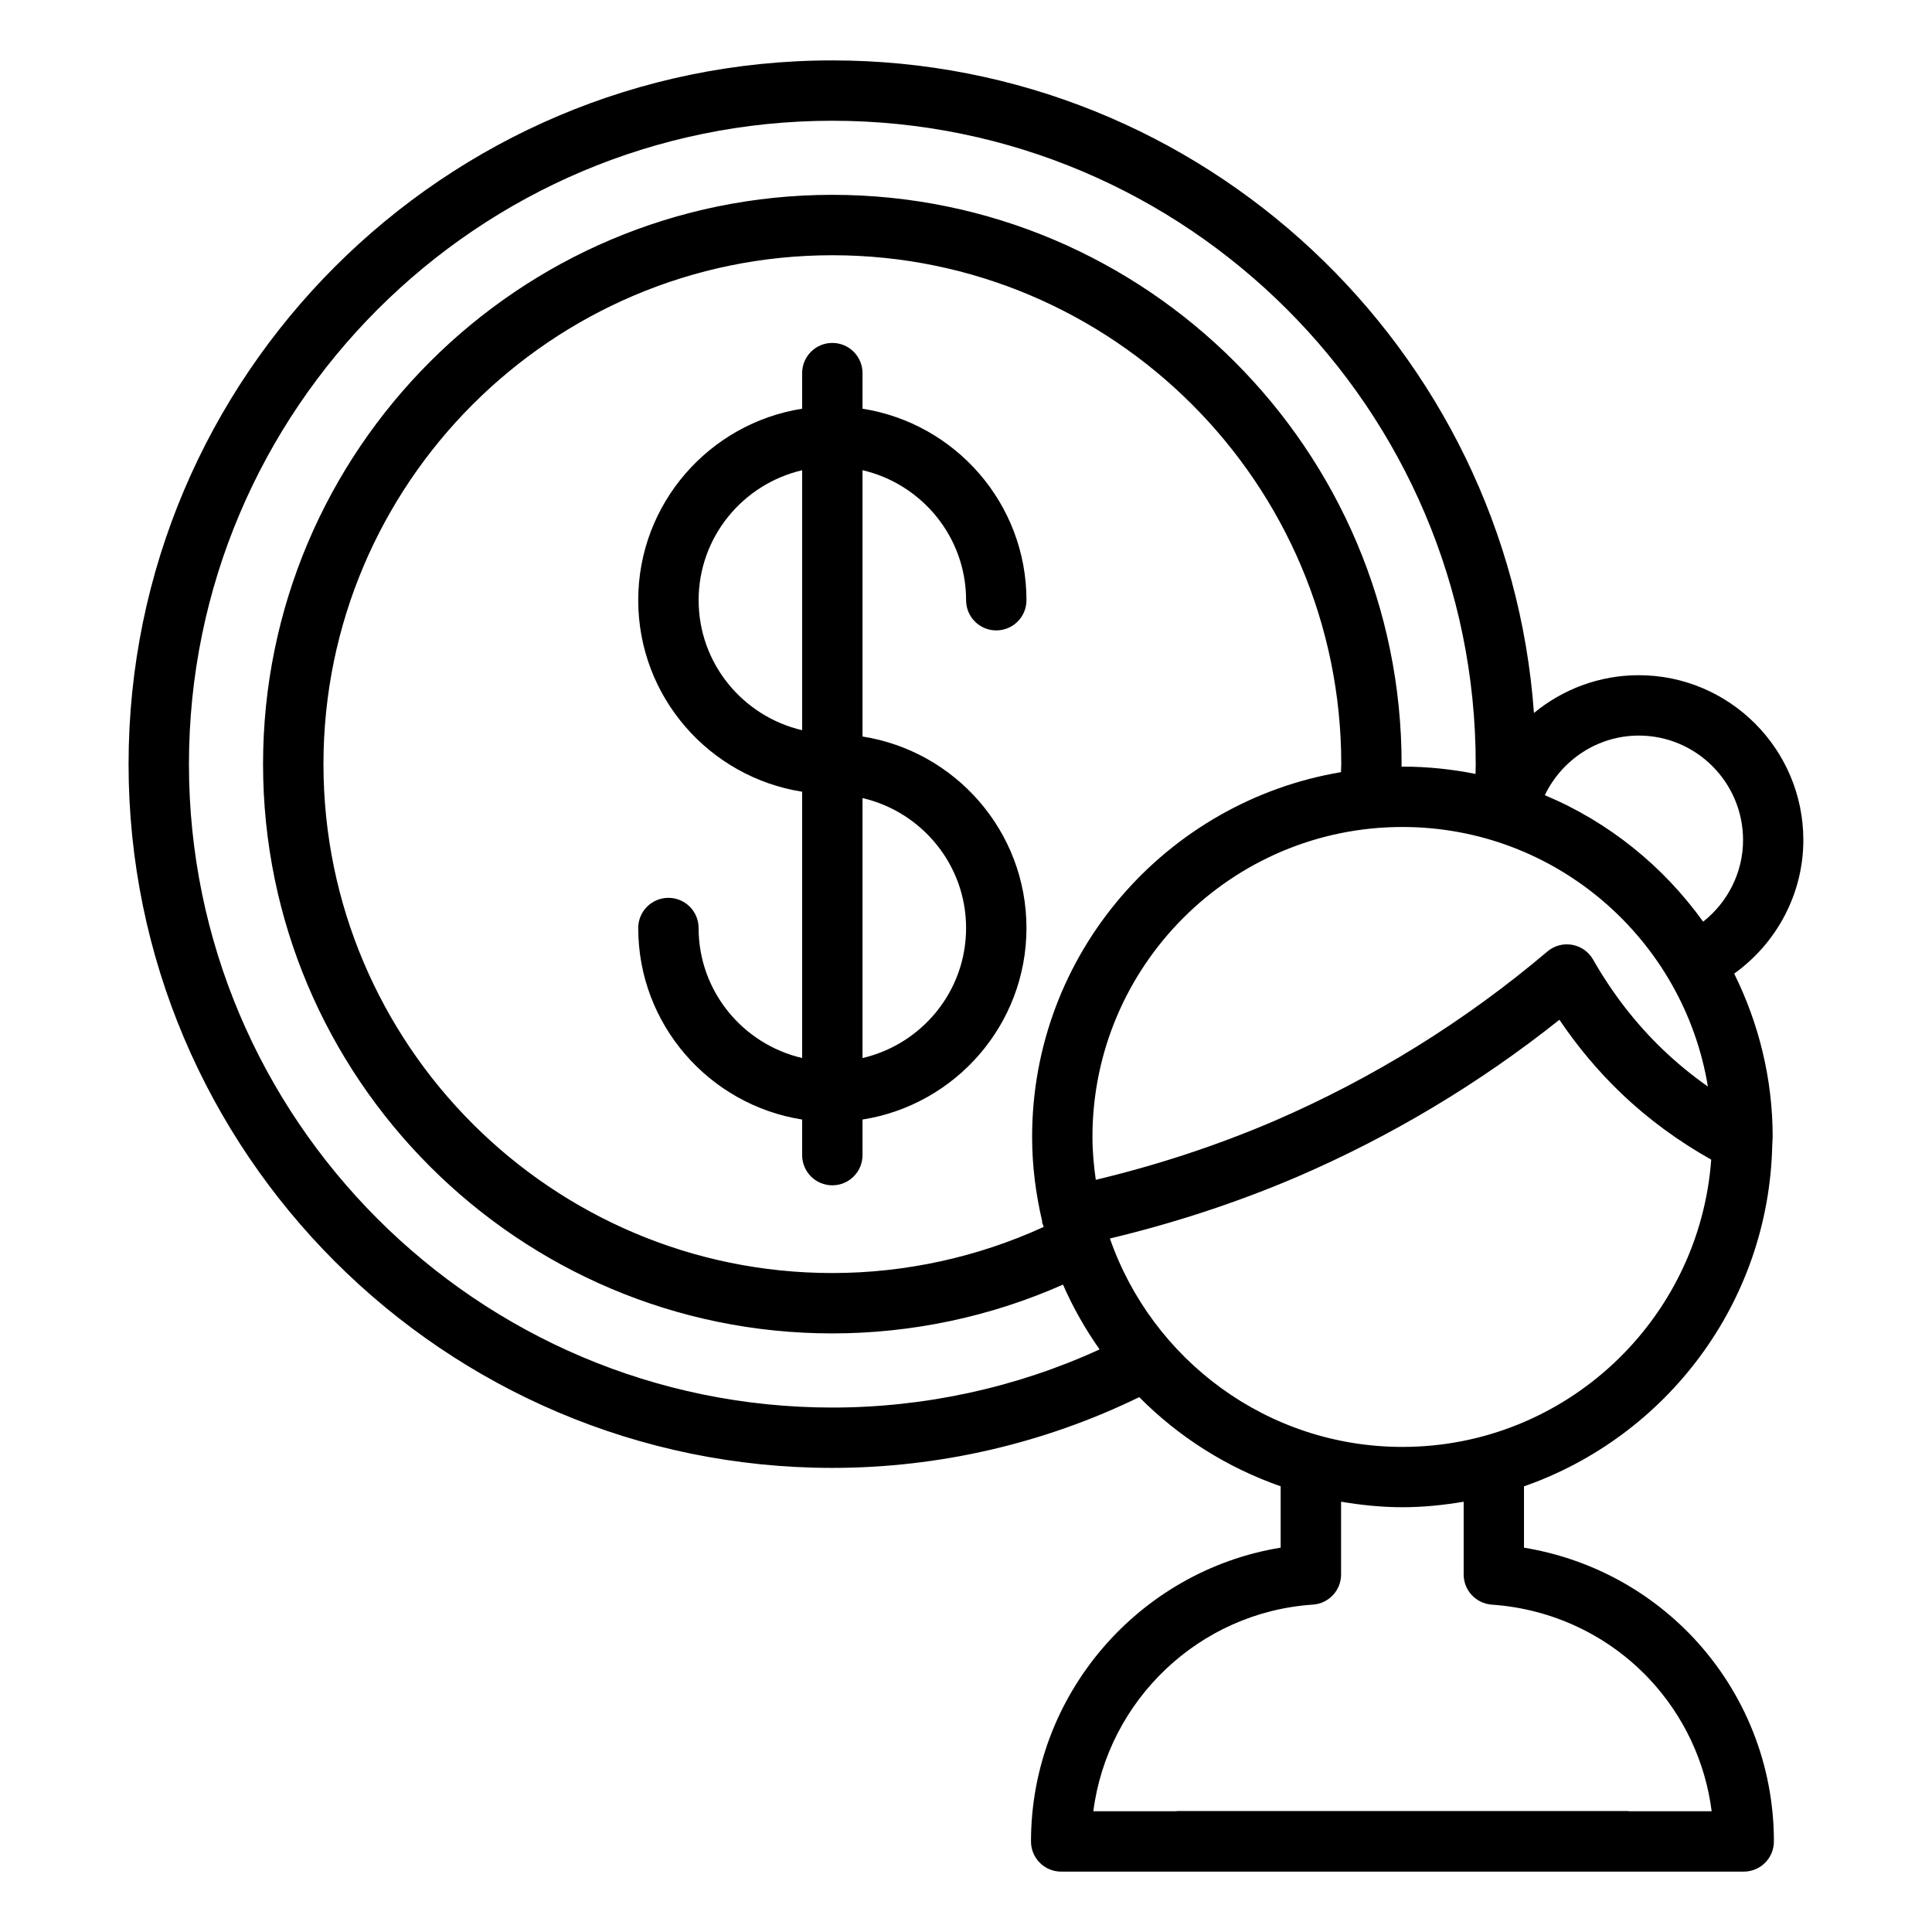 <?xml version="1.0" encoding="UTF-8"?>
<svg id="Layer_1" data-name="Layer 1" xmlns="http://www.w3.org/2000/svg" viewBox="0 0 64 64">
  <defs>
    <style>
      .cls-1 {
        fill: #000;
        stroke-width: 0px;
      }
    </style>
  </defs>
  <path class="cls-1" d="M32.003,19.883c0,.552.447,1,1,1s1-.448,1-1c0-3.205-2.359-5.861-5.431-6.344v-1.179c0-.552-.447-1-1-1s-1,.448-1,1v1.179c-3.071.483-5.43,3.139-5.43,6.344s2.359,5.861,5.43,6.344v8.821c-1.96-.456-3.43-2.209-3.43-4.306,0-.552-.447-1-1-1s-1,.448-1,1c0,3.204,2.359,5.861,5.43,6.344v1.179c0,.552.447,1,1,1s1-.448,1-1v-1.179c3.072-.483,5.431-3.139,5.431-6.344s-2.359-5.861-5.431-6.344v-8.822c1.961.456,3.431,2.209,3.431,4.306ZM23.143,19.883c0-2.097,1.469-3.85,3.43-4.306v8.612c-1.96-.456-3.43-2.209-3.43-4.306ZM32.003,30.743c0,2.097-1.469,3.85-3.431,4.306v-8.612c1.961.456,3.431,2.209,3.431,4.306Z"/>
  <path class="cls-1" d="M27.572,48.626c3.535,0,7.031-.815,10.167-2.344,1.302,1.316,2.902,2.331,4.685,2.954v2.032c-4.707.769-8.271,4.875-8.271,9.732,0,.552.447,1,1,1h22.61c.553,0,1-.448,1-1,0-2.518-.949-4.916-2.676-6.755-1.499-1.589-3.462-2.626-5.603-2.976v-2.032c4.706-1.644,8.109-6.07,8.224-11.302.002-.02.002-.039.003-.059.001-.071.011-.141.011-.213,0-1.944-.466-3.776-1.275-5.411,1.412-1.011,2.291-2.65,2.291-4.423,0-3.012-2.446-5.462-5.454-5.462-1.302,0-2.517.466-3.47,1.251-.872-12.066-10.96-21.617-23.245-21.617C14.717,2,4.259,12.458,4.259,25.313s10.458,23.313,23.313,23.313ZM56.576,35.993c-.529-.372-1.03-.782-1.499-1.232-.894-.858-1.668-1.858-2.303-2.973-.147-.259-.402-.438-.694-.49-.296-.052-.594.029-.821.222-2.725,2.308-5.769,4.196-9.047,5.613-1.919.823-3.904,1.47-5.913,1.95-.065-.465-.11-.937-.11-1.42,0-5.662,4.606-10.268,10.268-10.268,5.091,0,9.318,3.729,10.119,8.598ZM44.422,25.579c-5.797.974-10.232,6.015-10.232,12.084,0,.96.122,1.89.332,2.787.003.018-.003.034,0,.052.007.034.027.06.037.092.004.017.009.033.013.05-2.177.998-4.579,1.527-6.999,1.527-9.296,0-16.858-7.562-16.858-16.858s7.562-16.858,16.858-16.858,16.858,7.562,16.858,16.858c0,.09-.008.177-.009.266ZM49.418,53.156c1.995.137,3.848,1.01,5.214,2.458,1.145,1.22,1.861,2.75,2.069,4.385h-2.741c-.01,0-.019-.006-.029-.006h-14.936c-.01,0-.019.006-.029.006h-2.748c.472-3.668,3.497-6.592,7.273-6.844.525-.035.934-.471.934-.998v-2.411c.663.111,1.339.183,2.032.183s1.368-.072,2.029-.182v2.41c0,.526.407.962.932.998ZM46.457,47.931c-4.482,0-8.293-2.892-9.69-6.904,2.118-.507,4.212-1.189,6.236-2.057,3.106-1.343,6.014-3.086,8.655-5.189.597.886,1.278,1.699,2.034,2.424.901.864,1.909,1.6,2.994,2.209-.387,5.311-4.822,9.517-10.229,9.517ZM54.287,24.367c1.904,0,3.454,1.553,3.454,3.462,0,1.067-.504,2.057-1.322,2.703-1.321-1.84-3.13-3.306-5.245-4.19.564-1.177,1.76-1.975,3.113-1.975ZM27.572,4c11.752,0,21.313,9.561,21.313,21.313,0,.117-.004.216-.006.325-.784-.158-1.594-.243-2.423-.243-.01,0-.019.001-.029.001,0-.028.003-.056.003-.084,0-10.398-8.46-18.858-18.858-18.858S8.714,14.915,8.714,25.313s8.46,18.858,18.858,18.858c2.635,0,5.254-.557,7.641-1.617.332.759.74,1.476,1.212,2.147-2.75,1.261-5.785,1.926-8.853,1.926-11.752,0-21.313-9.561-21.313-21.313S15.82,4,27.572,4Z"/>
</svg>
